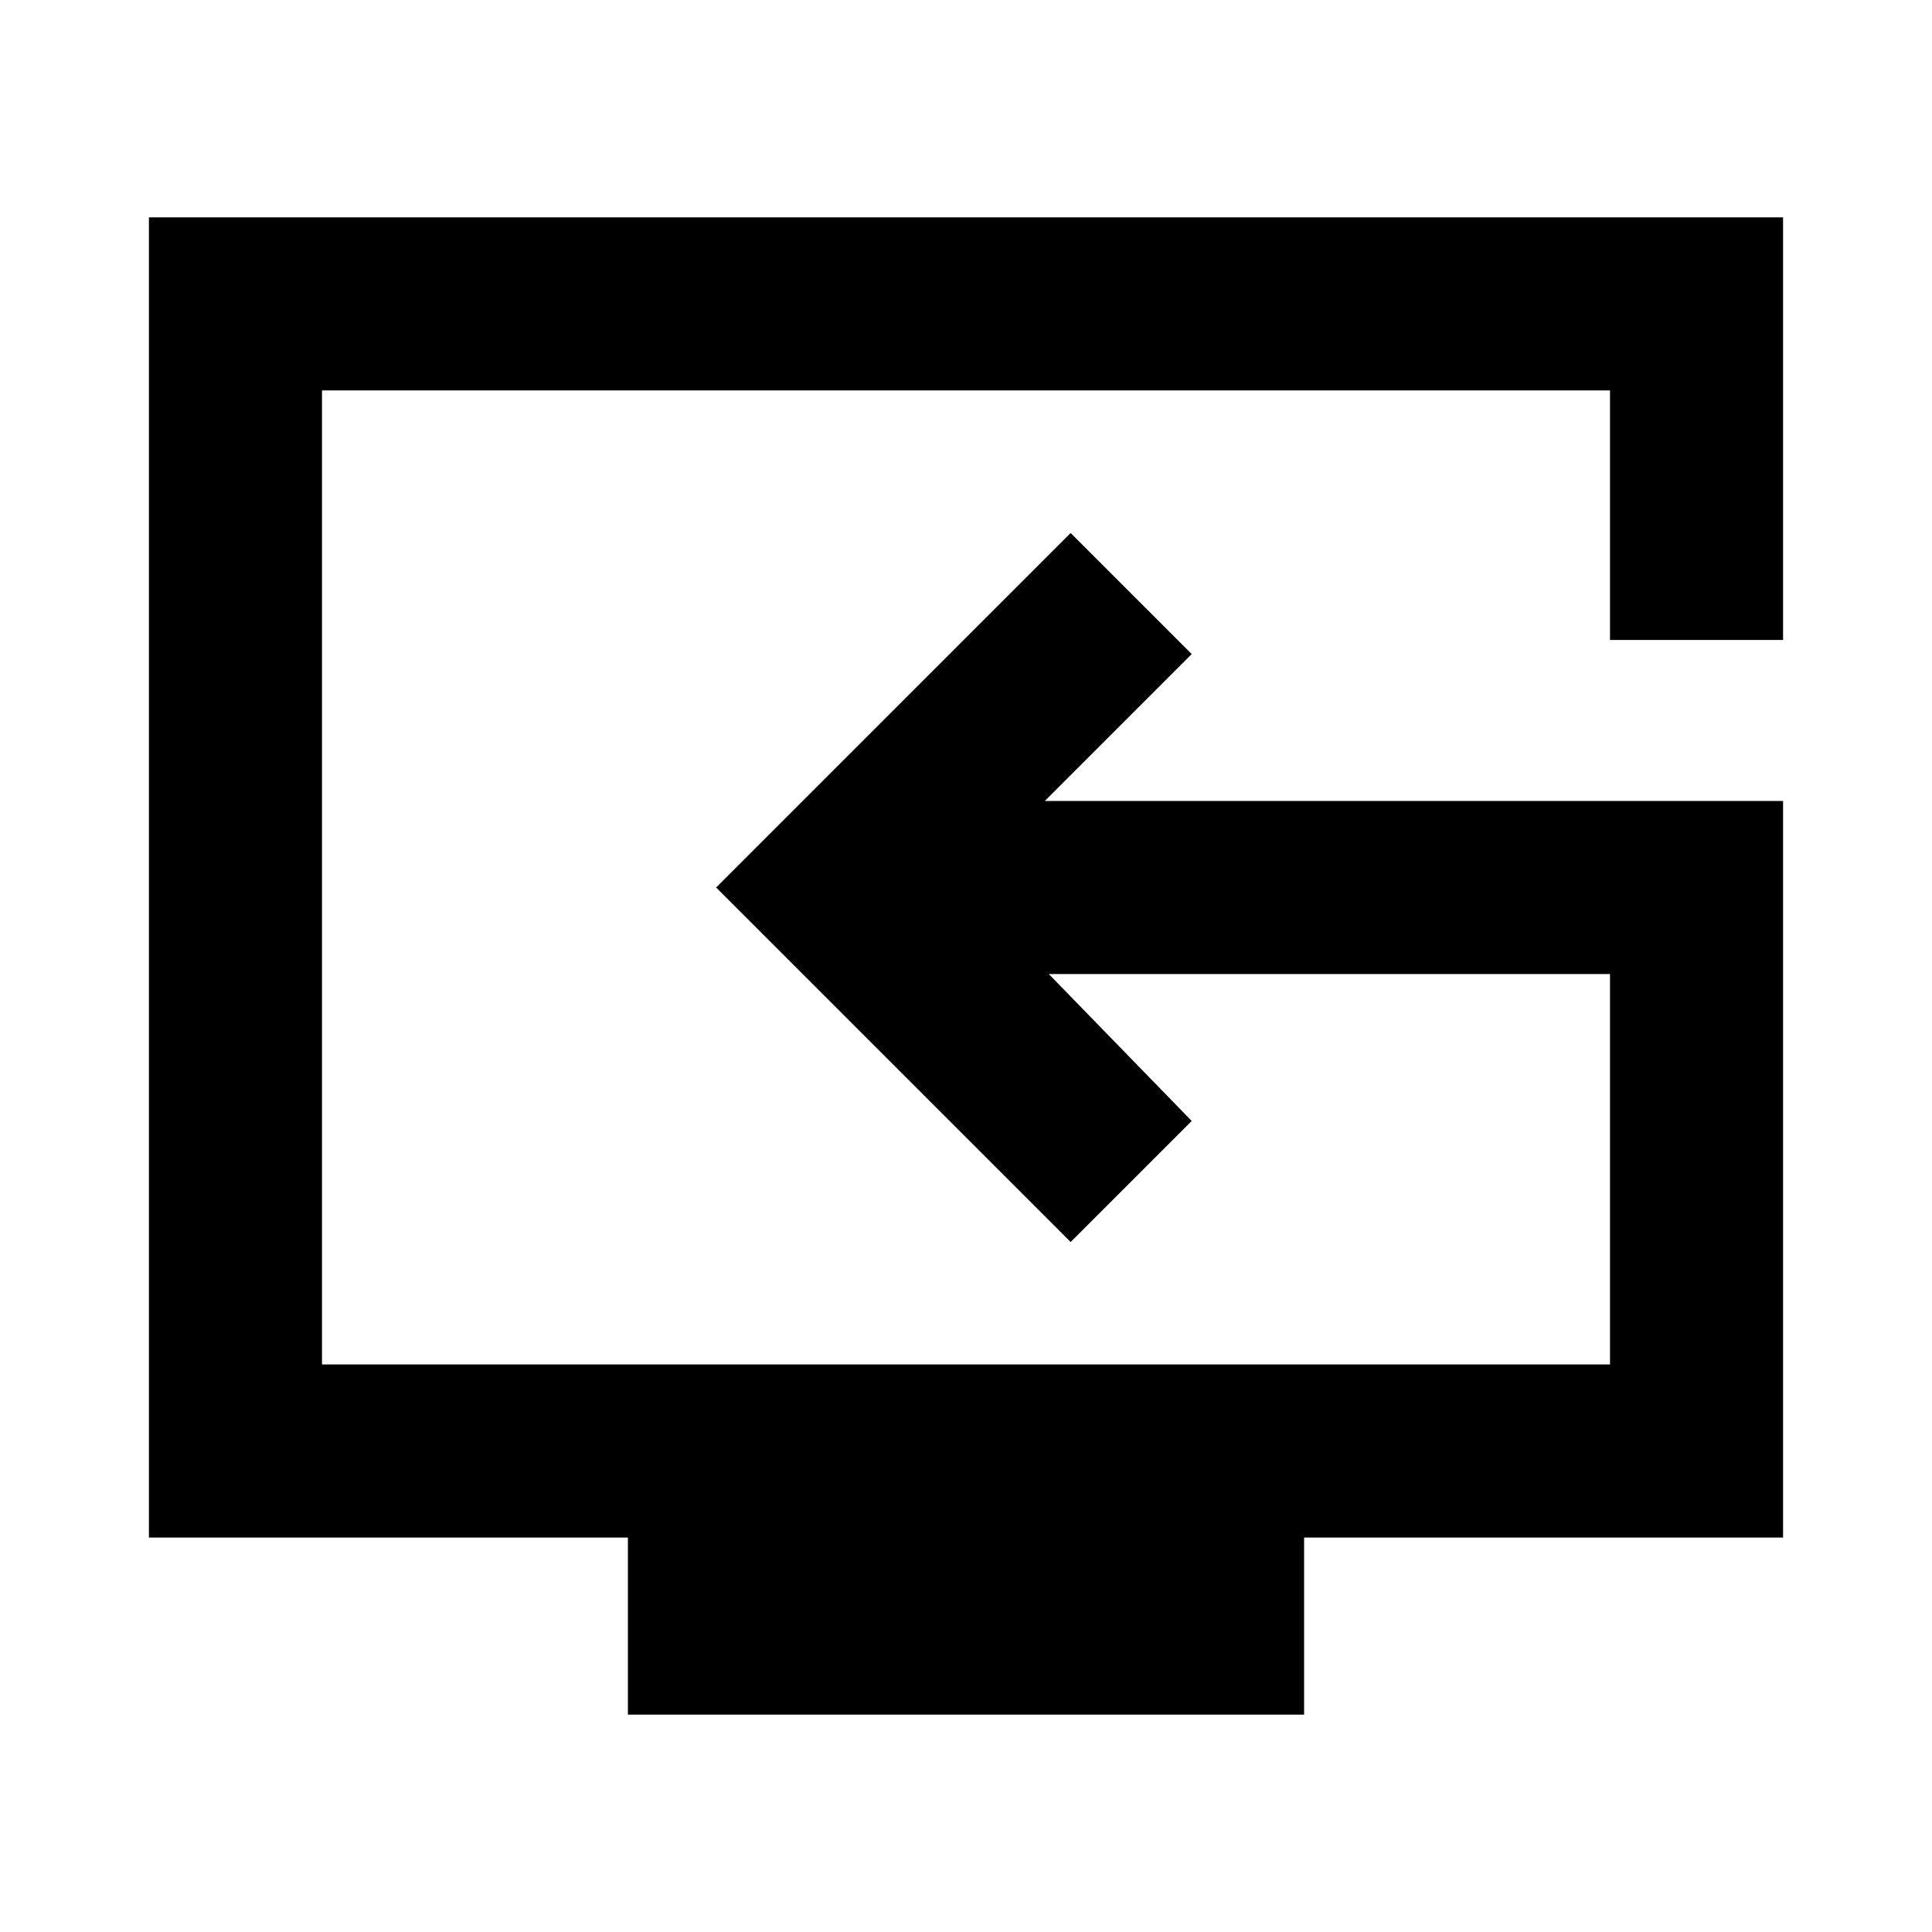 <svg xmlns="http://www.w3.org/2000/svg" height="24" viewBox="0 -960 960 960" width="24"><path d="M312-108v-88H74v-656h812v210h-86v-124H160v484h640v-194H521.15l71 73L532-342.85 355.85-519 532-695.15 592.15-635l-73 73H886v366H648v88H312Zm211-411Z"/></svg>